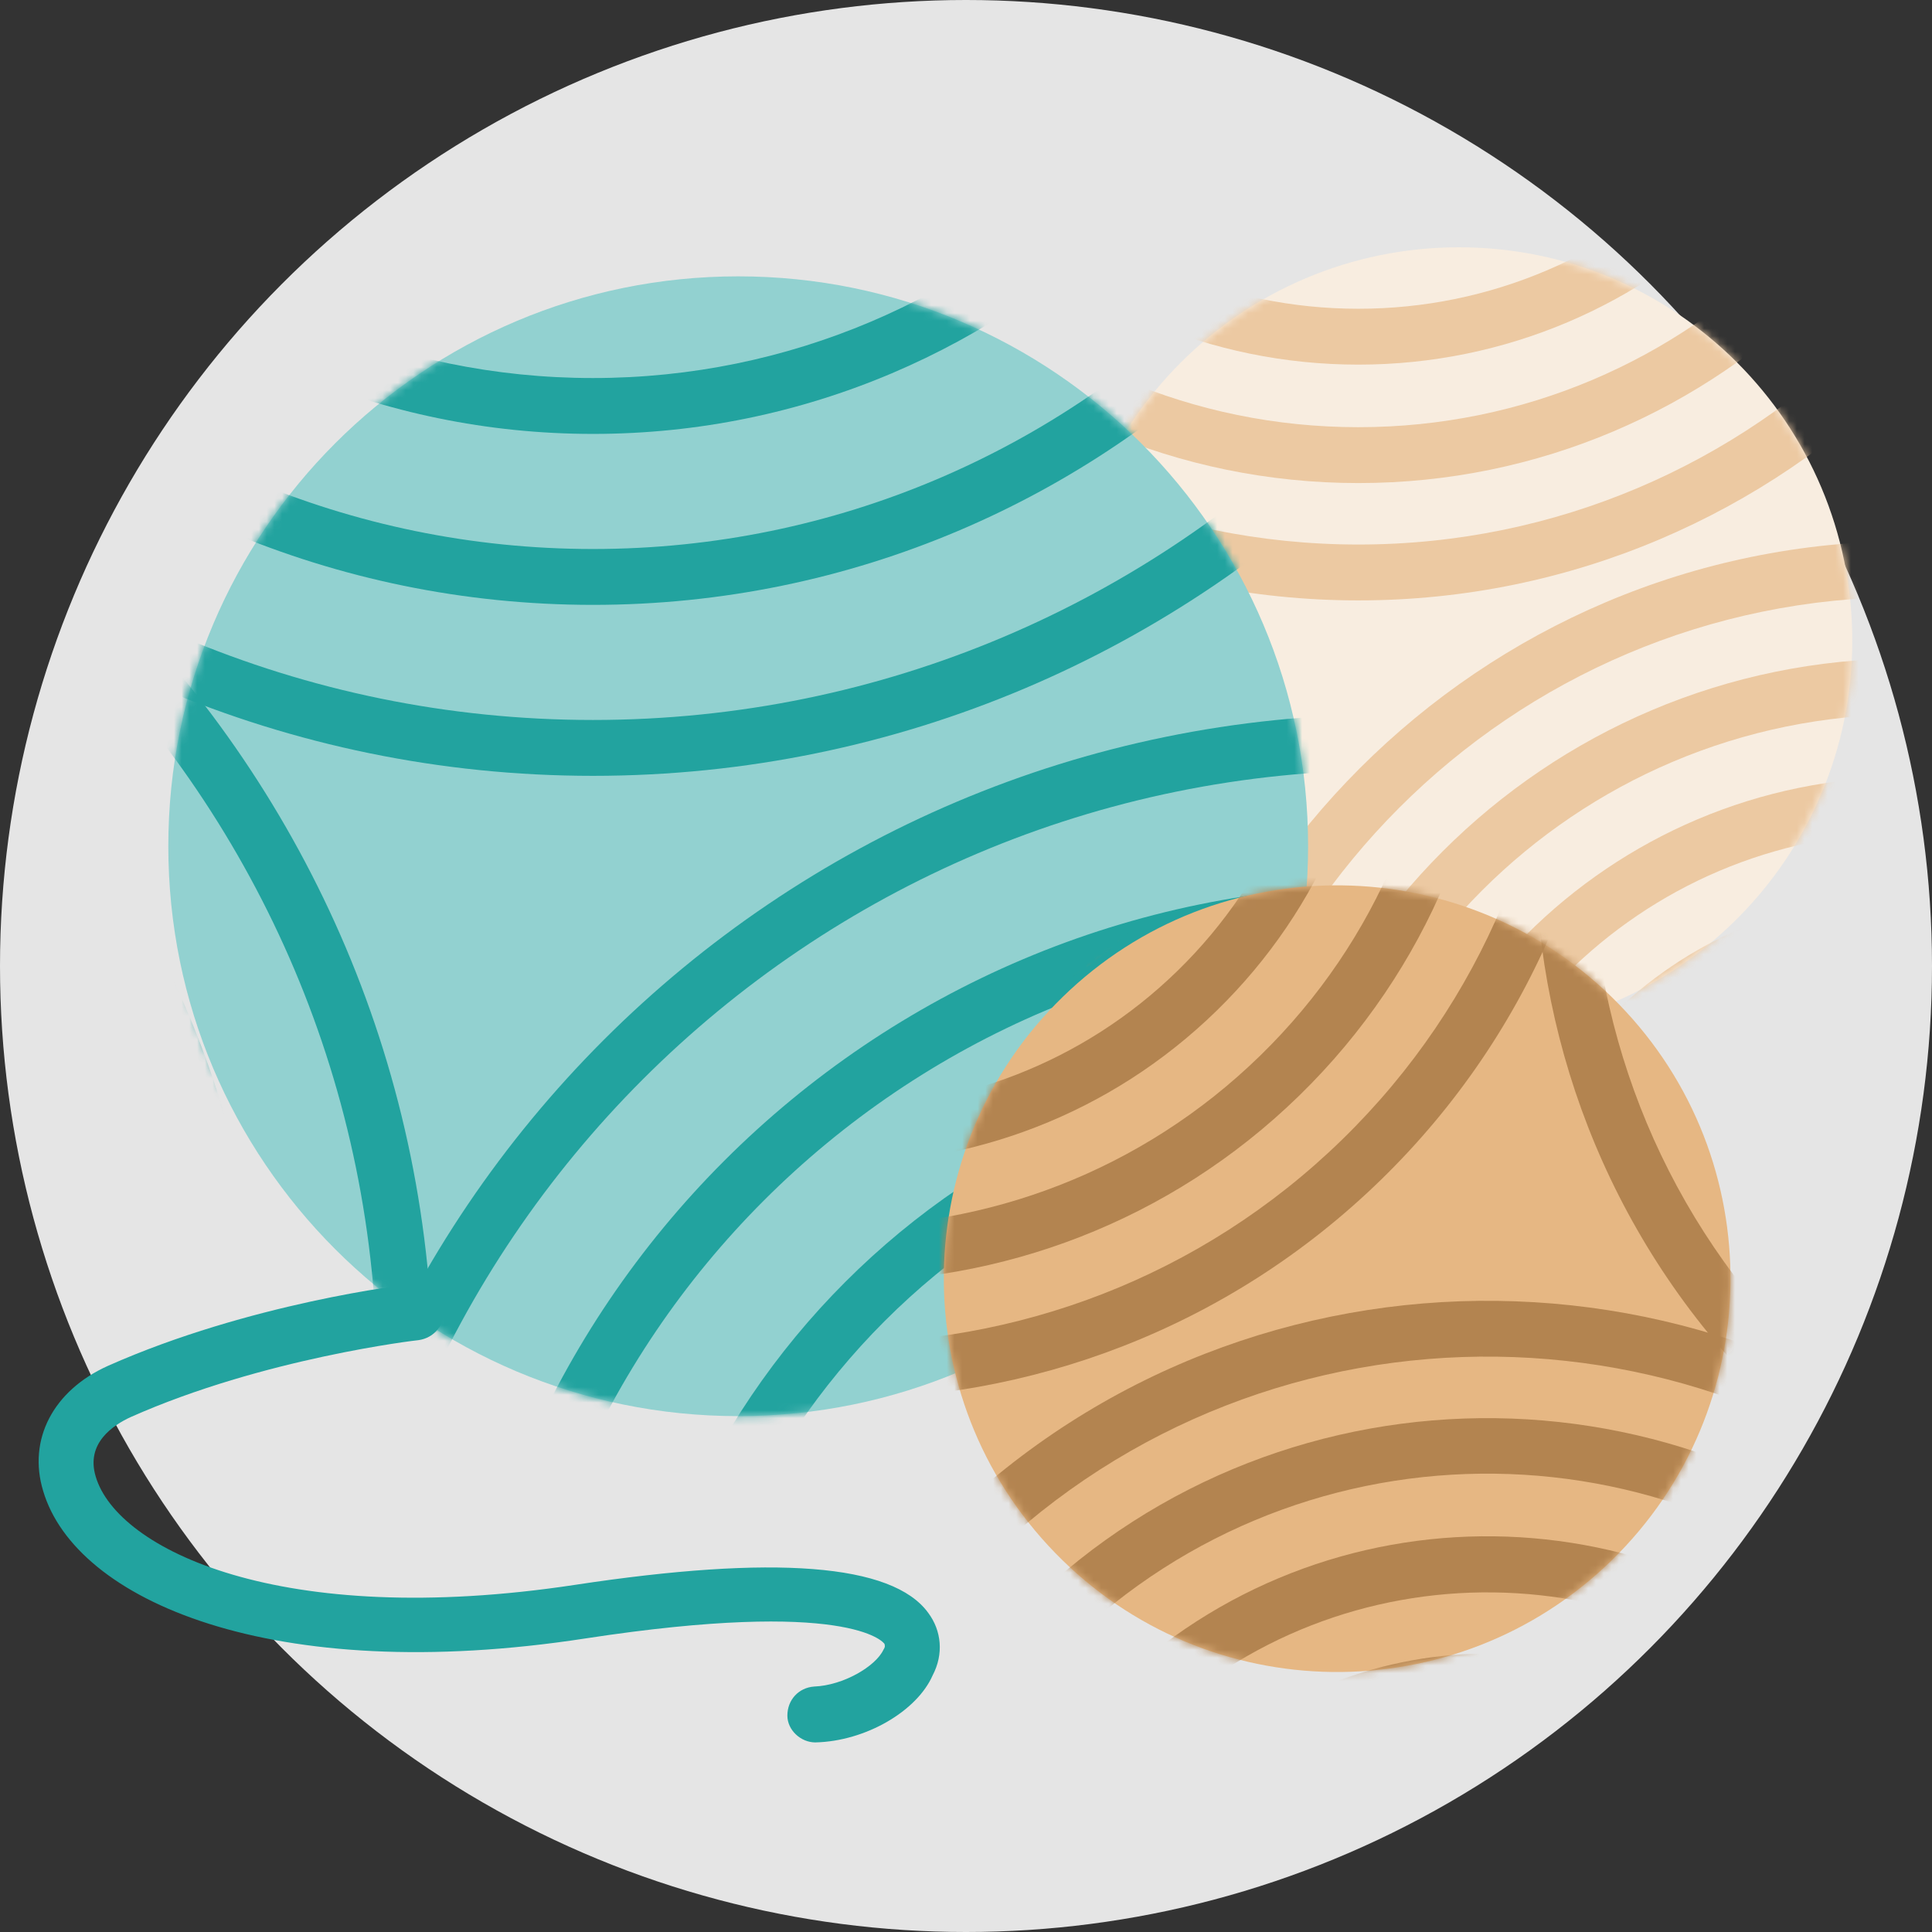 <svg width="250" height="250" viewBox="0 0 250 250" fill="none" xmlns="http://www.w3.org/2000/svg">
<rect x="0" y="0" width="250" height="250" fill="#333333" stroke="none"/>
<circle cx="125" cy="125" r="125" fill="#E5E5E5"/>
<path d="M188.787 133.795C216.897 133.795 239.684 111.007 239.684 82.897C239.684 54.788 216.897 32 188.787 32C160.677 32 137.89 54.788 137.89 82.897C137.89 111.007 160.677 133.795 188.787 133.795Z" fill="#F8EDE0"/>
<mask id="mask0_437_3" style="mask-type:luminance" maskUnits="userSpaceOnUse" x="137" y="32" width="103" height="102">
<path d="M188.787 133.795C216.897 133.795 239.684 111.007 239.684 82.897C239.684 54.788 216.897 32 188.787 32C160.677 32 137.89 54.788 137.89 82.897C137.89 111.007 160.677 133.795 188.787 133.795Z" fill="white"/>
</mask>
<g mask="url(#mask0_437_3)">
<path d="M246.77 224.745C216.694 224.745 192.257 200.309 192.257 170.233C192.257 140.157 216.694 115.721 246.77 115.721C276.845 115.721 301.282 140.157 301.282 170.233C301.282 200.309 276.701 224.745 246.77 224.745ZM246.77 122.95C220.743 122.95 199.487 144.206 199.487 170.233C199.487 196.26 220.743 217.515 246.77 217.515C272.797 217.515 294.052 196.26 294.052 170.233C294.052 144.206 272.797 122.95 246.77 122.95Z" fill="#ECC9A2"/>
<path d="M246.77 270.437C191.534 270.437 146.566 225.468 146.566 170.233C146.566 114.998 191.534 70.029 246.77 70.029C302.005 70.029 346.974 114.998 346.974 170.233C346.974 225.468 302.005 270.437 246.77 270.437ZM246.77 77.258C195.439 77.258 153.795 119.046 153.795 170.233C153.795 221.419 195.583 263.207 246.77 263.207C298.101 263.207 339.744 221.419 339.744 170.233C339.744 119.046 297.956 77.258 246.77 77.258Z" fill="#ECC9A2"/>
<path d="M246.77 255.255C199.921 255.255 161.748 217.082 161.748 170.233C161.748 123.384 199.921 85.211 246.77 85.211C293.618 85.211 331.791 123.384 331.791 170.233C331.791 217.082 293.618 255.255 246.77 255.255ZM246.77 92.441C203.825 92.441 168.978 127.288 168.978 170.233C168.978 213.178 203.825 248.025 246.77 248.025C289.714 248.025 324.561 213.178 324.561 170.233C324.561 127.288 289.57 92.441 246.77 92.441Z" fill="#ECC9A2"/>
<path d="M246.769 239.927C208.307 239.927 177.075 208.695 177.075 170.233C177.075 131.771 208.307 100.538 246.769 100.538C285.232 100.538 316.464 131.771 316.464 170.233C316.464 208.695 285.232 239.927 246.769 239.927ZM246.769 107.768C212.356 107.768 184.305 135.819 184.305 170.233C184.305 204.646 212.356 232.697 246.769 232.697C281.183 232.697 309.234 204.646 309.234 170.233C309.234 135.819 281.183 107.768 246.769 107.768Z" fill="#ECC9A2"/>
</g>
<mask id="mask1_437_3" style="mask-type:luminance" maskUnits="userSpaceOnUse" x="137" y="32" width="103" height="102">
<path d="M188.787 133.795C216.897 133.795 239.684 111.007 239.684 82.897C239.684 54.788 216.897 32 188.787 32C160.677 32 137.89 54.788 137.89 82.897C137.89 111.007 160.677 133.795 188.787 133.795Z" fill="white"/>
</mask>
<g mask="url(#mask1_437_3)">
<path d="M175.774 77.692C120.539 77.692 75.57 32.723 75.57 -22.512C75.57 -77.747 120.539 -122.716 175.774 -122.716C231.009 -122.716 275.978 -77.747 275.978 -22.512C275.978 32.723 231.009 77.692 175.774 77.692ZM175.774 -115.487C124.443 -115.487 82.799 -73.699 82.799 -22.512C82.799 28.819 124.587 70.462 175.774 70.462C227.105 70.462 268.748 28.674 268.748 -22.512C268.748 -73.843 226.96 -115.487 175.774 -115.487Z" fill="#ECC9A2"/>
<path d="M175.774 62.509C128.925 62.509 90.752 24.336 90.752 -22.513C90.752 -69.361 128.925 -107.534 175.774 -107.534C222.622 -107.534 260.795 -69.361 260.795 -22.513C260.651 24.336 222.622 62.509 175.774 62.509ZM175.774 -100.304C132.829 -100.304 97.982 -65.457 97.982 -22.513C97.982 20.432 132.829 55.279 175.774 55.279C218.718 55.279 253.565 20.432 253.565 -22.513C253.421 -65.457 218.574 -100.304 175.774 -100.304Z" fill="#ECC9A2"/>
<path d="M175.774 47.183C137.312 47.183 106.079 15.95 106.079 -22.512C106.079 -60.974 137.312 -92.207 175.774 -92.207C214.236 -92.207 245.468 -60.974 245.468 -22.512C245.468 15.95 214.091 47.183 175.774 47.183ZM175.774 -84.977C141.36 -84.977 113.309 -56.925 113.309 -22.512C113.309 11.902 141.36 39.953 175.774 39.953C210.187 39.953 238.238 11.902 238.238 -22.512C238.238 -57.07 210.187 -84.977 175.774 -84.977Z" fill="#ECC9A2"/>
</g>
<mask id="mask2_437_3" style="mask-type:luminance" maskUnits="userSpaceOnUse" x="137" y="32" width="103" height="102">
<path d="M188.787 133.795C216.897 133.795 239.684 111.007 239.684 82.897C239.684 54.788 216.897 32 188.787 32C160.677 32 137.89 54.788 137.89 82.897C137.89 111.007 160.677 133.795 188.787 133.795Z" fill="white"/>
</mask>
<g mask="url(#mask2_437_3)">
<path d="M59.52 230.673C4.285 230.673 -40.684 185.704 -40.684 130.469C-40.684 75.234 4.285 30.265 59.52 30.265C114.755 30.265 159.724 75.234 159.724 130.469C159.724 185.704 114.755 230.673 59.52 230.673ZM59.52 37.494C8.189 37.494 -33.455 79.282 -33.455 130.469C-33.455 181.655 8.333 223.443 59.52 223.443C110.706 223.443 152.494 181.655 152.494 130.469C152.494 79.282 110.706 37.494 59.52 37.494Z" fill="#ECC9A2"/>
<path d="M59.52 215.49C12.671 215.49 -25.502 177.317 -25.502 130.469C-25.502 83.62 12.671 45.447 59.52 45.447C106.368 45.447 144.541 83.62 144.541 130.469C144.541 177.317 106.368 215.49 59.52 215.49ZM59.52 52.677C16.575 52.677 -18.272 87.524 -18.272 130.469C-18.272 173.413 16.575 208.261 59.52 208.261C102.464 208.261 137.312 173.413 137.312 130.469C137.312 87.524 102.32 52.677 59.52 52.677Z" fill="#ECC9A2"/>
</g>
<path d="M95.523 183.246C136.251 183.246 169.267 150.23 169.267 109.503C169.267 68.776 136.251 35.76 95.523 35.76C54.796 35.76 21.78 68.776 21.78 109.503C21.78 150.23 54.796 183.246 95.523 183.246Z" fill="#92D1D0"/>
<mask id="mask3_437_3" style="mask-type:luminance" maskUnits="userSpaceOnUse" x="21" y="35" width="149" height="149">
<path d="M95.523 183.246C136.251 183.246 169.267 150.23 169.267 109.503C169.267 68.776 136.251 35.76 95.523 35.76C54.796 35.76 21.78 68.776 21.78 109.503C21.78 150.23 54.796 183.246 95.523 183.246Z" fill="white"/>
</mask>
<g mask="url(#mask3_437_3)">
<path d="M179.677 313.525C137.022 313.525 102.319 278.823 102.319 236.167C102.319 193.512 137.022 158.809 179.677 158.809C222.333 158.809 257.036 193.512 257.036 236.167C257.036 278.823 222.333 313.525 179.677 313.525ZM179.677 166.039C141.071 166.039 109.549 197.56 109.549 236.167C109.549 274.774 141.071 306.296 179.677 306.296C218.284 306.296 249.806 274.774 249.806 236.167C249.806 197.56 218.284 166.039 179.677 166.039Z" fill="#22A39F"/>
<path d="M179.677 379.894C100.44 379.894 35.95 315.405 35.95 236.167C35.95 156.93 100.44 92.44 179.677 92.44C258.915 92.44 323.404 156.93 323.404 236.167C323.404 315.405 258.915 379.894 179.677 379.894ZM179.677 99.67C104.344 99.67 43.18 160.834 43.18 236.167C43.18 311.501 104.344 372.665 179.677 372.665C255.011 372.665 316.175 311.501 316.175 236.167C316.175 160.834 254.867 99.67 179.677 99.67Z" fill="#22A39F"/>
<path d="M179.678 357.771C112.586 357.771 58.074 303.259 58.074 236.167C58.074 169.075 112.586 114.563 179.678 114.563C246.769 114.563 301.282 169.075 301.282 236.167C301.282 303.259 246.625 357.771 179.678 357.771ZM179.678 121.793C116.634 121.793 65.303 173.124 65.303 236.167C65.303 299.21 116.634 350.541 179.678 350.541C242.721 350.541 294.052 299.21 294.052 236.167C294.052 173.124 242.721 121.793 179.678 121.793Z" fill="#22A39F"/>
<path d="M179.677 335.649C124.876 335.649 80.197 290.969 80.197 236.168C80.197 181.366 124.876 136.687 179.677 136.687C234.479 136.687 279.159 181.366 279.159 236.168C279.159 290.969 234.479 335.649 179.677 335.649ZM179.677 143.916C128.78 143.916 87.426 185.27 87.426 236.168C87.426 287.065 128.78 328.419 179.677 328.419C230.575 328.419 271.929 287.065 271.929 236.168C271.929 185.27 230.43 143.916 179.677 143.916Z" fill="#22A39F"/>
</g>
<mask id="mask4_437_3" style="mask-type:luminance" maskUnits="userSpaceOnUse" x="21" y="35" width="149" height="149">
<path d="M95.523 183.246C136.251 183.246 169.267 150.23 169.267 109.503C169.267 68.776 136.251 35.76 95.523 35.76C54.796 35.76 21.78 68.776 21.78 109.503C21.78 150.23 54.796 183.246 95.523 183.246Z" fill="white"/>
</mask>
<g mask="url(#mask4_437_3)">
<path d="M76.726 100.393C-2.511 100.393 -67.001 35.904 -67.001 -43.334C-67.001 -122.571 -2.656 -187.061 76.726 -187.061C156.109 -187.061 220.453 -122.571 220.453 -43.334C220.453 35.904 155.964 100.393 76.726 100.393ZM76.726 -179.831C1.393 -179.831 -59.771 -118.667 -59.771 -43.334C-59.771 32 1.393 93.164 76.726 93.164C152.06 93.164 213.224 32 213.224 -43.334C213.224 -118.667 151.915 -179.831 76.726 -179.831Z" fill="#22A39F"/>
<path d="M76.726 78.27C9.634 78.27 -44.878 23.758 -44.878 -43.334C-44.878 -110.425 9.634 -164.938 76.726 -164.938C143.818 -164.938 198.33 -110.425 198.33 -43.334C198.33 23.758 143.673 78.27 76.726 78.27ZM76.726 -157.708C13.683 -157.708 -37.648 -106.377 -37.648 -43.334C-37.648 19.71 13.683 71.041 76.726 71.041C139.769 71.041 191.1 19.71 191.1 -43.334C191.1 -106.377 139.769 -157.708 76.726 -157.708Z" fill="#22A39F"/>
<path d="M76.726 56.148C21.925 56.148 -22.755 11.468 -22.755 -43.333C-22.755 -98.135 21.925 -142.814 76.726 -142.814C131.528 -142.814 176.207 -98.135 176.207 -43.333C176.207 11.468 131.528 56.148 76.726 56.148ZM76.726 -135.585C25.829 -135.585 -15.525 -94.231 -15.525 -43.333C-15.525 7.564 25.829 48.918 76.726 48.918C127.624 48.918 168.978 7.564 168.978 -43.333C168.978 -94.231 127.479 -135.585 76.726 -135.585Z" fill="#22A39F"/>
</g>
<mask id="mask5_437_3" style="mask-type:luminance" maskUnits="userSpaceOnUse" x="21" y="35" width="149" height="149">
<path d="M95.523 183.246C136.251 183.246 169.267 150.23 169.267 109.503C169.267 68.776 136.251 35.76 95.523 35.76C54.796 35.76 21.78 68.776 21.78 109.503C21.78 150.23 54.796 183.246 95.523 183.246Z" fill="white"/>
</mask>
<g mask="url(#mask5_437_3)">
<path d="M-87.678 322.202C-166.915 322.202 -231.405 257.712 -231.405 178.475C-231.405 99.237 -166.915 34.748 -87.678 34.748C-8.44 34.748 56.049 99.237 56.049 178.475C56.049 257.712 -8.44 322.202 -87.678 322.202ZM-87.678 41.977C-163.011 41.977 -224.175 103.285 -224.175 178.475C-224.175 253.808 -163.011 314.972 -87.678 314.972C-12.344 314.972 48.82 253.808 48.82 178.475C48.82 103.285 -12.344 41.977 -87.678 41.977Z" fill="#22A39F"/>
<path d="M-87.678 300.078C-154.769 300.078 -209.282 245.566 -209.282 178.474C-209.282 111.382 -154.769 56.87 -87.678 56.87C-20.586 56.87 33.926 111.382 33.926 178.474C33.926 245.566 -20.586 300.078 -87.678 300.078ZM-87.678 64.1C-150.721 64.1 -202.052 115.431 -202.052 178.474C-202.052 241.517 -150.721 292.848 -87.678 292.848C-24.634 292.848 26.697 241.517 26.697 178.474C26.697 115.431 -24.634 64.1 -87.678 64.1Z" fill="#22A39F"/>
</g>
<path d="M208.555 201.906C188.426 221.528 156.203 221.118 136.581 200.989C116.959 180.861 117.37 148.637 137.498 129.016C157.626 109.394 189.85 109.804 209.472 129.933C229.093 150.061 228.683 182.285 208.555 201.906Z" fill="#E6B783"/>
<mask id="mask6_437_3" style="mask-type:luminance" maskUnits="userSpaceOnUse" x="122" y="114" width="102" height="103">
<path d="M208.555 201.906C188.426 221.528 156.203 221.118 136.581 200.989C116.959 180.861 117.37 148.637 137.498 129.016C157.626 109.394 189.85 109.804 209.472 129.933C229.093 150.061 228.683 182.285 208.555 201.906Z" fill="white"/>
</mask>
<g mask="url(#mask6_437_3)">
<path d="M230.523 307.507C252.059 286.513 252.499 251.957 231.505 230.421C210.511 208.885 175.955 208.445 154.419 229.439C132.883 250.433 132.443 284.989 153.437 306.524C174.431 328.06 208.987 328.501 230.523 307.507ZM159.466 234.616C178.103 216.448 208.16 216.831 226.328 235.468C244.496 254.105 244.113 284.162 225.476 302.33C206.839 320.498 176.782 320.115 158.614 301.478C140.446 282.841 140.829 252.784 159.466 234.616Z" fill="#B38450"/>
<path d="M262.417 340.224C301.969 301.668 302.779 238.077 264.223 198.526C225.667 158.974 162.076 158.164 122.525 196.72C82.973 235.277 82.163 298.867 120.719 338.419C159.275 377.97 222.866 378.781 262.417 340.224ZM127.571 201.897C164.327 166.066 223.316 166.92 259.046 203.572C294.776 240.225 294.023 299.317 257.371 335.047C220.718 370.777 161.626 370.025 125.896 333.372C90.166 296.72 90.815 237.728 127.571 201.897Z" fill="#B38450"/>
<path d="M251.819 329.352C285.366 296.65 286.053 242.67 253.351 209.124C220.649 175.577 166.669 174.889 133.122 207.592C99.576 240.294 98.888 294.274 131.59 327.821C164.293 361.367 218.273 362.055 251.819 329.352ZM138.169 212.769C168.92 182.792 218.197 183.419 248.174 214.17C278.151 244.921 277.523 294.199 246.773 324.176C216.022 354.153 166.744 353.525 136.767 322.774C106.79 292.023 107.418 242.746 138.169 212.769Z" fill="#B38450"/>
<path d="M241.121 318.378C268.662 291.53 269.224 247.364 242.376 219.823C215.528 192.282 171.362 191.719 143.821 218.567C116.28 245.415 115.717 289.581 142.566 317.122C169.414 344.663 213.579 345.226 241.121 318.378ZM148.868 223.744C173.51 199.722 213.177 200.227 237.199 224.87C261.221 249.512 260.716 289.179 236.074 313.201C211.432 337.223 171.764 336.718 147.742 312.075C123.72 287.433 124.226 247.766 148.868 223.744Z" fill="#B38450"/>
</g>
<mask id="mask7_437_3" style="mask-type:luminance" maskUnits="userSpaceOnUse" x="122" y="114" width="102" height="103">
<path d="M208.555 201.906C188.426 221.528 156.203 221.118 136.581 200.989C116.959 180.861 117.37 148.637 137.498 129.016C157.626 109.394 189.85 109.804 209.472 129.933C229.093 150.061 228.683 182.285 208.555 201.906Z" fill="white"/>
</mask>
<g mask="url(#mask7_437_3)">
<path d="M146.816 119.932C168.352 98.938 168.793 64.383 147.799 42.847C126.805 21.311 92.249 20.871 70.713 41.865C49.177 62.859 48.737 97.414 69.731 118.95C90.725 140.486 125.28 140.926 146.816 119.932ZM75.76 47.042C94.397 28.874 124.454 29.257 142.622 47.894C160.79 66.53 160.407 96.588 141.77 114.756C123.133 132.923 93.076 132.54 74.908 113.904C56.74 95.267 57.123 65.21 75.76 47.042Z" fill="#B38450"/>
<path d="M178.711 152.649C218.262 114.093 219.073 50.503 180.516 10.951C141.96 -28.6 78.37 -29.411 38.818 9.146C-0.734 47.702 -1.544 111.292 37.013 150.844C75.569 190.396 139.159 191.206 178.711 152.649ZM43.865 14.323C80.621 -21.509 139.609 -20.655 175.339 15.998C211.171 52.754 210.317 111.742 173.664 147.473C137.012 183.203 77.92 182.45 42.19 145.797C6.358 109.041 7.109 50.154 43.865 14.323Z" fill="#B38450"/>
<path d="M168.113 141.778C201.659 109.076 202.347 55.096 169.645 21.549C136.943 -11.997 82.962 -12.685 49.416 20.017C15.87 52.72 15.182 106.7 47.884 140.246C80.586 173.793 134.567 174.481 168.113 141.778ZM54.463 25.194C85.213 -4.783 134.491 -4.155 164.468 26.596C194.445 57.347 193.817 106.624 163.066 136.601C132.315 166.578 83.038 165.951 53.061 135.2C23.185 104.552 23.712 55.171 54.463 25.194Z" fill="#B38450"/>
<path d="M157.414 130.803C184.955 103.955 185.518 59.789 158.67 32.248C131.822 4.707 87.656 4.144 60.115 30.992C32.574 57.84 32.011 102.006 58.859 129.547C85.707 157.089 129.873 157.651 157.414 130.803ZM65.162 36.169C89.804 12.147 129.471 12.653 153.493 37.295C177.515 61.937 177.01 101.604 152.368 125.626C127.726 149.648 88.058 149.143 64.036 124.501C40.014 99.859 40.52 60.191 65.162 36.169Z" fill="#B38450"/>
</g>
<mask id="mask8_437_3" style="mask-type:luminance" maskUnits="userSpaceOnUse" x="122" y="114" width="102" height="103">
<path d="M208.555 201.906C188.426 221.528 156.203 221.118 136.581 200.989C116.959 180.861 117.37 148.637 137.498 129.016C157.626 109.394 189.85 109.804 209.472 129.933C229.093 150.061 228.683 182.285 208.555 201.906Z" fill="white"/>
</mask>
<g mask="url(#mask8_437_3)">
<path d="M336.848 148.325C358.384 127.331 358.824 92.776 337.83 71.24C316.836 49.704 282.281 49.264 260.745 70.258C239.209 91.252 238.768 125.807 259.763 147.343C280.757 168.879 315.312 169.319 336.848 148.325ZM265.791 75.435C284.428 57.267 314.485 57.65 332.653 76.287C350.821 94.923 350.438 124.981 331.801 143.149C313.165 161.316 283.107 160.933 264.939 142.297C246.772 123.66 247.154 93.603 265.791 75.435Z" fill="#B38450"/>
<path d="M368.743 181.043C408.294 142.487 409.104 78.896 370.548 39.345C331.992 -0.207 268.401 -1.017 228.85 37.539C189.298 76.096 188.488 139.686 227.044 179.238C265.601 218.789 329.191 219.599 368.743 181.043ZM233.896 42.716C270.652 6.885 329.641 7.739 365.371 44.391C401.101 81.044 400.349 140.136 363.696 175.866C326.94 211.697 267.951 210.843 232.221 174.191C196.491 137.538 197.14 78.547 233.896 42.716Z" fill="#B38450"/>
<path d="M358.145 170.172C391.691 137.47 392.379 83.489 359.677 49.943C326.974 16.397 272.994 15.709 239.448 48.411C205.901 81.113 205.213 135.094 237.916 168.64C270.618 202.186 324.598 202.874 358.145 170.172ZM244.494 53.588C275.245 23.611 324.523 24.239 354.5 54.99C384.477 85.74 383.849 135.018 353.098 164.995C322.347 194.972 273.07 194.344 243.093 163.593C213.116 132.842 213.743 83.565 244.494 53.588Z" fill="#B38450"/>
<path d="M347.446 159.196C374.987 132.348 375.55 88.182 348.702 60.641C321.854 33.1 277.688 32.537 250.147 59.386C222.605 86.234 222.043 130.399 248.891 157.94C275.739 185.482 319.905 186.044 347.446 159.196ZM255.193 64.562C279.835 40.54 319.503 41.046 343.525 65.688C367.547 90.33 367.041 129.997 342.399 154.019C317.757 178.041 278.09 177.536 254.068 152.894C230.046 128.252 230.448 88.685 255.193 64.562Z" fill="#B38450"/>
</g>
<path d="M105.501 225.467C103.621 225.467 101.886 223.877 101.886 221.997C101.886 219.972 103.332 218.382 105.356 218.237C109.115 218.093 113.309 215.635 114.321 213.466C114.61 213.032 114.465 212.887 114.465 212.743C114.321 212.454 109.694 206.814 75.714 212.02C35.228 218.237 9.779 207.104 5.586 192.933C3.561 186.282 6.887 179.92 13.972 176.739C32.191 168.641 52.579 166.183 53.302 166.183C55.326 165.894 57.061 167.34 57.351 169.364C57.64 171.389 56.194 173.124 54.169 173.413C54.025 173.413 34.071 175.727 16.864 183.39C14.695 184.402 11.08 186.716 12.382 191.054C15.129 200.452 36.24 210.863 74.413 205.079C100.151 201.175 115.478 202.332 120.105 208.694C121.84 211.008 122.129 214.044 120.683 216.791C118.659 221.418 112.007 225.322 105.501 225.467C105.645 225.467 105.645 225.467 105.501 225.467Z" fill="#22A39F"/>
</svg>
